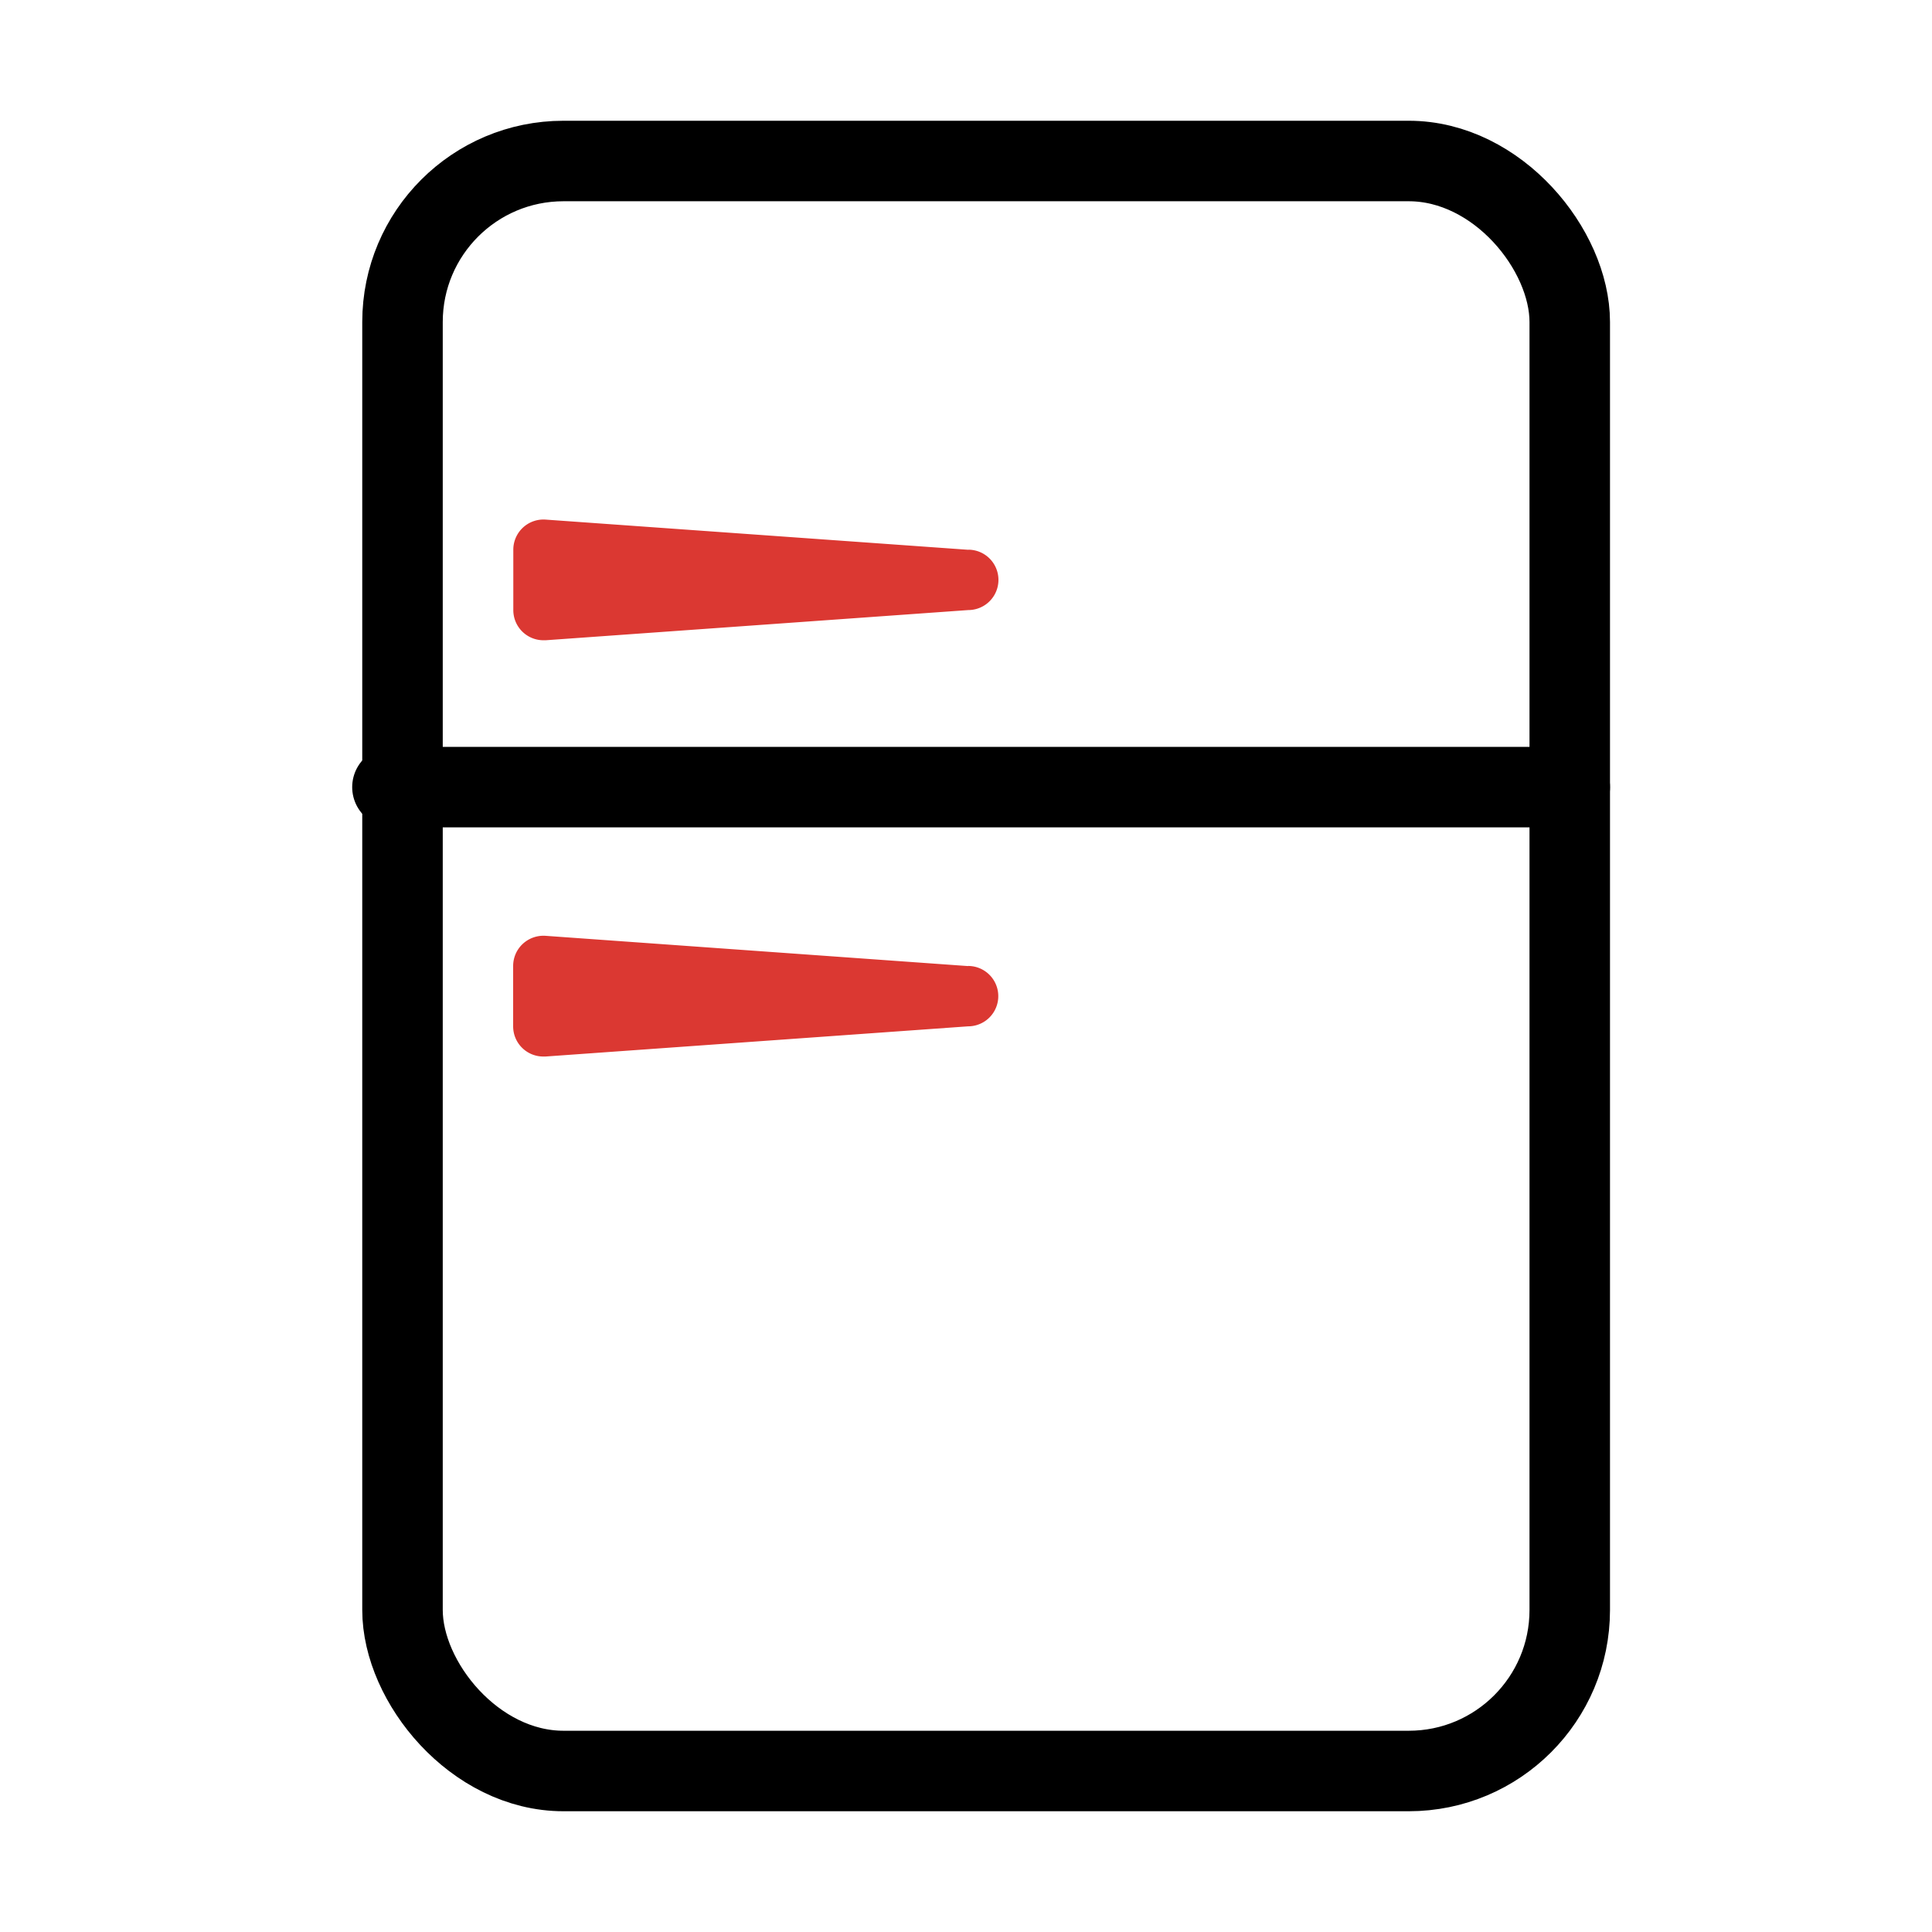 <svg id="picto_refrigerateur" data-name="picto/refrigerateur" xmlns="http://www.w3.org/2000/svg" width="48" height="48" viewBox="0 0 48 48">
  <rect id="Rectangle_1781" data-name="Rectangle 1781" width="29" height="40" rx="4" transform="translate(10 4)" fill="none" stroke="#000" stroke-linecap="round" stroke-linejoin="round" stroke-width="2"/>
  <line id="Ligne_3572" data-name="Ligne 3572" x2="29.25" transform="translate(9.75 19.556)" fill="#fff" stroke="#000" stroke-linecap="round" stroke-linejoin="round" stroke-width="2"/>
  <path id="Tracé_10970" data-name="Tracé 10970" d="M27.709,31.752,17.209,31a.76.76,0,0,0-.565.2.751.751,0,0,0-.239.549v1.5a.749.749,0,0,0,.75.75h.053l10.5-.75a.75.75,0,0,0,0-1.5Z" transform="translate(-3.656 -7.75)" fill="#db3832"/>
  <path id="Tracé_10971" data-name="Tracé 10971" d="M27.709,17.961l-10.5-.75a.75.75,0,0,0-.8.748v1.5a.749.749,0,0,0,.75.75h.053l10.5-.75a.75.75,0,0,0,0-1.5Z" transform="translate(-3.656 -4.302)" fill="#db3832"/>
  <rect id="Rectangle_1782" data-name="Rectangle 1782" width="48" height="48" opacity="0"/>
</svg>
